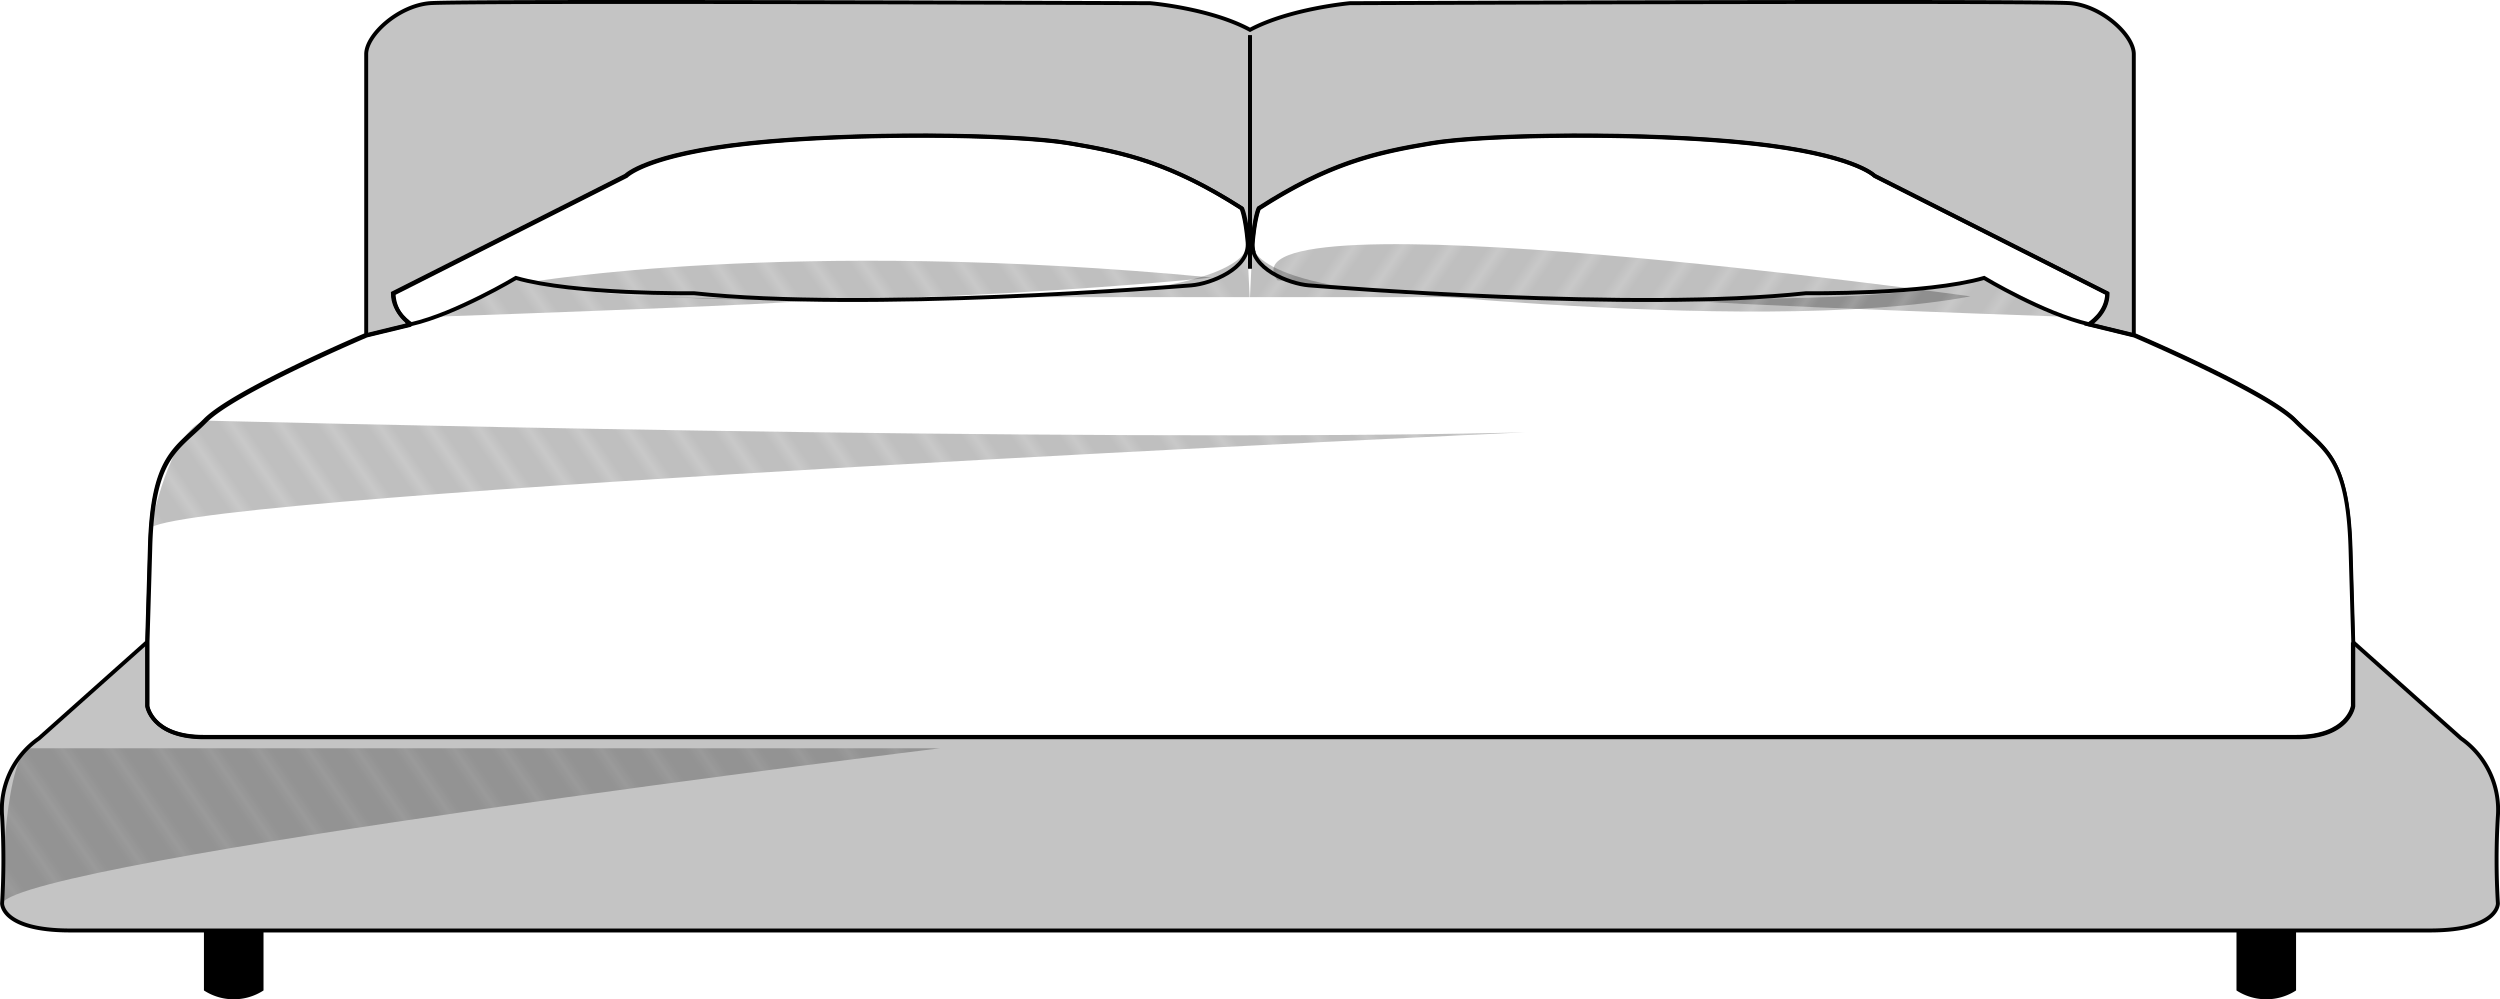 <svg id="9d5ea8f5-7063-48b2-be60-ea53609c4dc1" data-name="Layer 1" xmlns="http://www.w3.org/2000/svg" xmlns:xlink="http://www.w3.org/1999/xlink" viewBox="0 0 637.87 254.978"><defs><style>.\31 e3e04f3-53b7-4825-8d7c-abab3a134b2e,.\32 be47126-b9da-4d33-ad68-cf89beeef9d0,.\33 1f9fe60-d217-4888-b4ab-ef630603cdc3{fill:none;}.bed3-fill,.\31 e3e04f3-53b7-4825-8d7c-abab3a134b2e,.\33 1f9fe60-d217-4888-b4ab-ef630603cdc3,.\38 24573db-327f-4f1f-afc8-9368ff15fbeb{stroke:#000;stroke-miterlimit:10;}.\33 1f9fe60-d217-4888-b4ab-ef630603cdc3{stroke-width:0.25px;}.\38 24573db-327f-4f1f-afc8-9368ff15fbeb{fill:#c4c4c4;}.bed3-fill{fill:#fff;}.deb828c4-56f9-4b05-b851-fc7a02baf489{fill:url(#3d7a8044-0db5-4580-860b-62366f734a2a);}.a26347c0-e5e7-4c0d-bba0-cfb50b4ae46f{fill:url(#8d3f7c8e-d1f2-491f-867c-74b2547d889c);}.\38 da71e76-8b82-4f30-a98d-172e5649688c{fill:url(#b45d3de3-e00f-4c0b-ad27-fe43960a7186);}.\38 53d3652-8cf2-44b3-986c-718e54cc945d{fill:url(#cb8671db-68a5-429c-8e7f-08dc520a6d43);}</style><pattern id="3d7a8044-0db5-4580-860b-62366f734a2a" data-name="SVGID 1 " width="1" height="3.9" patternTransform="matrix(1.162, 1.693, 2.106, -1.484, -13833.383, -14166.559)" patternUnits="userSpaceOnUse" viewBox="0 0 1 3.9"><rect class="2be47126-b9da-4d33-ad68-cf89beeef9d0" width="1" height="3.9"/><rect class="2be47126-b9da-4d33-ad68-cf89beeef9d0" width="1" height="3.9"/><line class="31f9fe60-d217-4888-b4ab-ef630603cdc3" x1="0.5" y1="3.9" x2="0.5"/><rect class="2be47126-b9da-4d33-ad68-cf89beeef9d0" y="1.5" width="1" height="1.8"/></pattern><pattern id="8d3f7c8e-d1f2-491f-867c-74b2547d889c" data-name="SVGID 4 " width="1" height="3.9" patternTransform="matrix(1.162, 1.693, 2.106, -1.484, -13833.383, -14187.348)" patternUnits="userSpaceOnUse" viewBox="0 0 1 3.9"><rect class="2be47126-b9da-4d33-ad68-cf89beeef9d0" width="1" height="3.9"/><rect class="2be47126-b9da-4d33-ad68-cf89beeef9d0" width="1" height="3.9"/><line class="31f9fe60-d217-4888-b4ab-ef630603cdc3" x1="0.5" y1="3.9" x2="0.5"/><rect class="2be47126-b9da-4d33-ad68-cf89beeef9d0" y="1.5" width="1" height="1.8"/></pattern><pattern id="b45d3de3-e00f-4c0b-ad27-fe43960a7186" data-name="SVGID 5 " width="1" height="3.9" patternTransform="matrix(-1.162, 1.693, -2.106, -1.484, -1180.292, -14240.592)" patternUnits="userSpaceOnUse" viewBox="0 0 1 3.9"><rect class="2be47126-b9da-4d33-ad68-cf89beeef9d0" width="1" height="3.9"/><rect class="2be47126-b9da-4d33-ad68-cf89beeef9d0" width="1" height="3.9"/><line class="31f9fe60-d217-4888-b4ab-ef630603cdc3" x1="0.5" y1="3.9" x2="0.5"/><rect class="2be47126-b9da-4d33-ad68-cf89beeef9d0" y="1.5" width="1" height="1.8"/></pattern><pattern id="cb8671db-68a5-429c-8e7f-08dc520a6d43" data-name="SVGID 7 " width="1" height="3.9" patternTransform="matrix(-1.162, 1.693, -2.106, -1.484, -1176.339, -14245.999)" patternUnits="userSpaceOnUse" viewBox="0 0 1 3.9"><rect class="2be47126-b9da-4d33-ad68-cf89beeef9d0" width="1" height="3.9"/><rect class="2be47126-b9da-4d33-ad68-cf89beeef9d0" width="1" height="3.9"/><line class="31f9fe60-d217-4888-b4ab-ef630603cdc3" x1="0.5" y1="3.9" x2="0.5"/><rect class="2be47126-b9da-4d33-ad68-cf89beeef9d0" y="1.5" width="1" height="1.8"/></pattern></defs><title>bed3</title><path class="824573db-327f-4f1f-afc8-9368ff15fbeb" d="M332,258.8H625c17.6,0,17.4-6.9,17.4-6.9a186.729,186.729,0,0,1,0-22.3,22.273,22.273,0,0,0-9.4-19.8l-27.6-24.6-.7-23.9c-.7-23.9-6.7-25.2-14.1-32.7s-41.1-21.8-41.1-21.8V35.2c0-4.8-8.1-12.3-16.2-13s-183.8,0-183.8,0-15.4,1.4-25.5,6.8c-10.1-5.5-25.5-6.8-25.5-6.8s-175.7-.7-183.8,0-16.2,8.2-16.2,13v71.6s-33.7,14.3-41.1,21.8-13.5,8.9-14.1,32.7l-.7,23.9L15,209.8a22.094,22.094,0,0,0-9.4,19.8,187.463,187.463,0,0,1,0,22.3s-.2,6.9,17.4,6.9H332Z" transform="translate(-5.065 -21.389)"/><path class="bed3-fill" d="M549.6,107l-11.5-2.8s4.7-2.8,4.7-7.9l-59.4-30s-5.2-5.5-31.7-8.3-67-2.4-81.4,0-26.1,5.1-44,16.6c0,0-1,2-1.6,8.7a6.079,6.079,0,0,0,.1,1.9l-1.3-.2a9.149,9.149,0,0,0,.1-1.7c-.6-6.7-1.6-8.7-1.6-8.7C304.1,63.2,292.4,60.4,278,58s-54.9-2.8-81.4,0-31.7,8.3-31.7,8.3l-59.4,30a9.319,9.319,0,0,0,3.3,7l.5,1.1L98.6,107s-33.7,14.3-41.1,21.8S44,137.7,43.4,161.5l-.7,23.9v16.2s1.2,7.9,14.4,7.9h534c13.3,0,14.4-7.9,14.4-7.9V185.4l-.7-23.9c-.7-23.9-6.7-25.2-14.1-32.7C583.2,121.3,549.6,107,549.6,107Z" transform="translate(-5.065 -21.389)"/><path d="M57.1,258.8v15.3a13.928,13.928,0,0,0,15.2,0V258.8" transform="translate(-5.065 -21.389)"/><line class="1e3e04f3-53b7-4825-8d7c-abab3a134b2e" x1="318.935" y1="9.011" x2="318.935" y2="68.511"/><path class="1e3e04f3-53b7-4825-8d7c-abab3a134b2e" d="M105.3,96.2l59.4-30s5.2-5.5,31.7-8.3,67-2.4,81.4,0,26.1,5.1,44,16.6c0,0,1,2,1.6,8.7S314,93.8,309,94.2c-5.1.4-83.3,6.7-126.9,2,0,0-30.5.4-45.4-3.9,0,0-15.1,9.1-26.7,11.8C110,104.1,105.3,101.3,105.3,96.2Z" transform="translate(-5.065 -21.389)"/><path class="deb828c4-56f9-4b05-b851-fc7a02baf489" d="M116.1,102.2l20.5-9.9s12.4,5.4,64,5.3S116.1,102.2,116.1,102.2Z" transform="translate(-5.065 -21.389)"/><path class="deb828c4-56f9-4b05-b851-fc7a02baf489" d="M261.9,97.2h62l-.6-13C323.4,84.2,323.3,96.9,261.9,97.2Z" transform="translate(-5.065 -21.389)"/><path class="deb828c4-56f9-4b05-b851-fc7a02baf489" d="M12,212.3H245S11.8,240.8,5.5,251.9C5.5,251.9,5.8,217.7,12,212.3Z" transform="translate(-5.065 -21.389)"/><path class="a26347c0-e5e7-4c0d-bba0-cfb50b4ae46f" d="M140.2,93.4s66.1-11.5,174.1-1.2C314.3,92.3,196.6,104.1,140.2,93.4Z" transform="translate(-5.065 -21.389)"/><path d="M590.9,258.8v15.3a13.929,13.929,0,0,1-15.2,0V258.8" transform="translate(-5.065 -21.389)"/><path class="1e3e04f3-53b7-4825-8d7c-abab3a134b2e" d="M605.4,185.3v16.2s-1.2,7.9-14.4,7.9H57c-13.3,0-14.4-7.9-14.4-7.9V185.3" transform="translate(-5.065 -21.389)"/><line class="1e3e04f3-53b7-4825-8d7c-abab3a134b2e" x1="318.935" y1="9.011" x2="318.935" y2="68.511"/><path class="1e3e04f3-53b7-4825-8d7c-abab3a134b2e" d="M542.7,96.2l-59.4-30s-5.2-5.5-31.7-8.3-67-2.4-81.4,0-26.1,5.1-44,16.6c0,0-1,2-1.6,8.7s9.4,10.6,14.4,11c5.1.4,83.3,6.7,126.9,2,0,0,30.5.4,45.4-3.9,0,0,15.1,9.1,26.7,11.8C538,104.1,542.7,101.3,542.7,96.2Z" transform="translate(-5.065 -21.389)"/><path class="8da71e76-8b82-4f30-a98d-172e5649688c" d="M531.8,102.2l-20.5-9.9s-12.4,5.4-64,5.3S531.8,102.2,531.8,102.2Z" transform="translate(-5.065 -21.389)"/><path class="8da71e76-8b82-4f30-a98d-172e5649688c" d="M386,97.2H324l.6-13S324.7,96.9,386,97.2Z" transform="translate(-5.065 -21.389)"/><path class="853d3652-8cf2-44b3-986c-718e54cc945d" d="M507.8,97S314.3,70,331,92.9C331,92.9,451.4,107.7,507.8,97Z" transform="translate(-5.065 -21.389)"/><path class="deb828c4-56f9-4b05-b851-fc7a02baf489" d="M57.4,128.7s223.4,5.8,336.7,3c0,0-336,15.3-350.6,24.3C43.6,156,48.2,131.3,57.4,128.7Z" transform="translate(-5.065 -21.389)"/><line class="1e3e04f3-53b7-4825-8d7c-abab3a134b2e" x1="93.435" y1="85.511" x2="104.935" y2="82.711"/><line class="1e3e04f3-53b7-4825-8d7c-abab3a134b2e" x1="532.935" y1="82.711" x2="544.435" y2="85.511"/></svg>